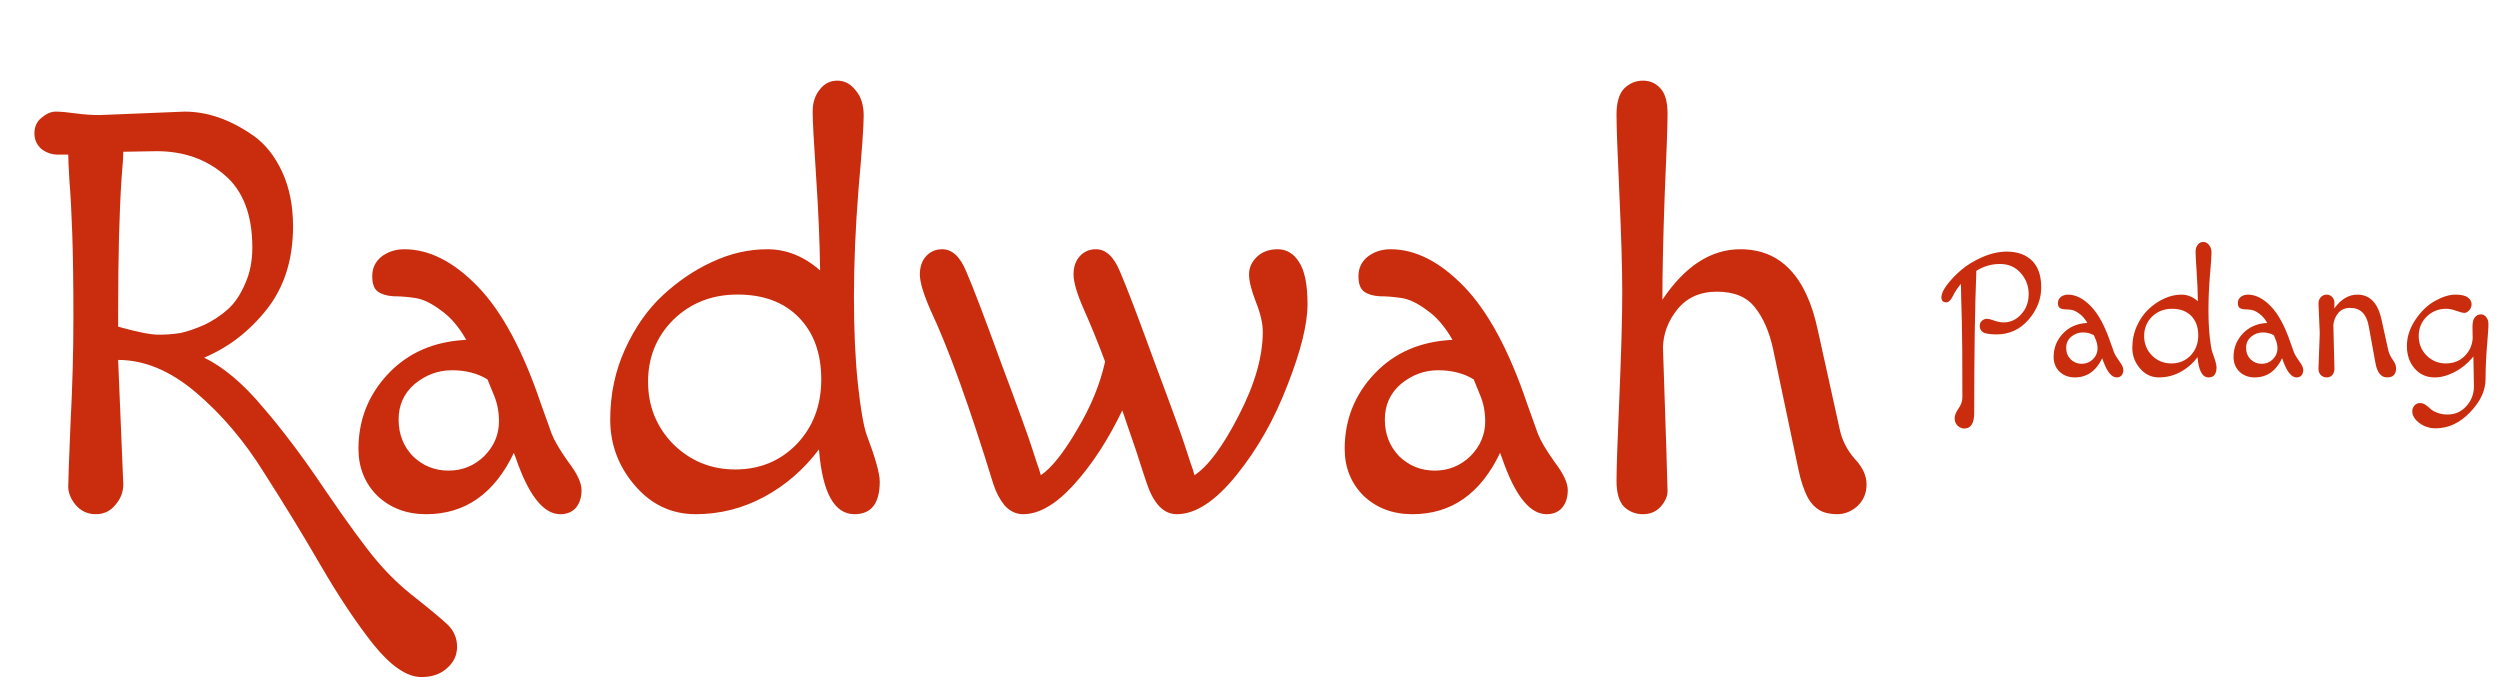 <svg width="558" height="152" viewBox="0 0 558 152" fill="none" xmlns="http://www.w3.org/2000/svg">
<path d="M447.92 56.16C450.32 56.16 452.2 56.84 453.56 58.2C454.92 59.533 455.6 61.52 455.6 64.16C455.6 66.773 454.653 69.173 452.76 71.36C450.867 73.547 448.48 74.64 445.6 74.64C443.947 74.64 442.88 74.427 442.4 74C442.053 73.653 441.88 73.24 441.88 72.76C441.88 72.253 442.04 71.867 442.36 71.6C442.68 71.307 443.04 71.16 443.44 71.16C443.867 71.16 444.427 71.293 445.12 71.56C445.84 71.827 446.547 71.96 447.24 71.96C448.733 71.96 450.027 71.36 451.12 70.16C452.24 68.933 452.8 67.427 452.8 65.64C452.8 63.827 452.2 62.253 451 60.92C449.827 59.587 448.293 58.92 446.4 58.92C444.507 58.92 442.747 59.427 441.12 60.44C440.8 68.6 440.64 79.173 440.64 92.16C440.64 94.48 439.907 95.64 438.44 95.64C437.88 95.64 437.373 95.427 436.92 95C436.493 94.573 436.28 94.027 436.28 93.36C436.28 92.72 436.56 92 437.12 91.2C437.707 90.4 438 89.56 438 88.68C438 80.067 437.96 74.427 437.88 71.76C437.747 67.307 437.68 64.507 437.68 63.36C436.933 64.24 436.333 65.147 435.88 66.08C435.427 67.013 434.933 67.48 434.4 67.48C433.68 67.48 433.32 67.107 433.32 66.36C433.32 65.613 433.733 64.693 434.56 63.6C435.387 62.48 436.44 61.373 437.72 60.28C439.027 59.16 440.6 58.2 442.44 57.4C444.307 56.573 446.133 56.16 447.92 56.16ZM471.85 78.64C472.037 79.12 472.424 79.773 473.01 80.6C473.624 81.4 473.93 82.053 473.93 82.56C473.93 83.067 473.797 83.48 473.53 83.8C473.264 84.093 472.904 84.24 472.45 84.24C471.357 84.24 470.384 83.107 469.53 80.84L469.21 79.96C467.85 82.813 465.81 84.24 463.09 84.24C461.73 84.24 460.597 83.813 459.69 82.96C458.81 82.08 458.37 80.987 458.37 79.68C458.37 77.653 459.064 75.907 460.45 74.44C461.837 72.973 463.65 72.187 465.89 72.08C465.357 71.147 464.757 70.453 464.09 70C463.45 69.52 462.864 69.24 462.33 69.16C461.797 69.08 461.29 69.04 460.81 69.04C460.357 69.013 459.997 68.907 459.73 68.72C459.464 68.533 459.33 68.173 459.33 67.64C459.33 67.08 459.544 66.627 459.97 66.28C460.424 65.933 460.957 65.76 461.57 65.76C463.304 65.76 465.01 66.627 466.69 68.36C468.37 70.093 469.837 72.813 471.09 76.52L471.85 78.64ZM464.89 74.2C463.93 74.2 463.064 74.52 462.29 75.16C461.544 75.8 461.17 76.627 461.17 77.64C461.17 78.653 461.504 79.507 462.17 80.2C462.864 80.867 463.69 81.2 464.65 81.2C465.61 81.2 466.437 80.867 467.13 80.2C467.824 79.507 468.17 78.693 468.17 77.76C468.17 77.093 468.05 76.48 467.81 75.92C467.57 75.333 467.424 74.973 467.37 74.84C466.677 74.413 465.85 74.2 464.89 74.2ZM481.89 84.24C480.21 84.24 478.796 83.573 477.65 82.24C476.503 80.907 475.93 79.373 475.93 77.64C475.93 75.88 476.276 74.24 476.97 72.72C477.663 71.2 478.543 69.947 479.61 68.96C480.676 67.973 481.823 67.2 483.05 66.64C484.303 66.053 485.583 65.76 486.89 65.76C488.223 65.76 489.45 66.253 490.57 67.24C490.543 65.24 490.45 63.053 490.29 60.68C490.13 58.28 490.05 56.773 490.05 56.16C490.05 55.547 490.21 55.04 490.53 54.64C490.85 54.213 491.263 54 491.77 54C492.276 54 492.703 54.227 493.05 54.68C493.423 55.107 493.61 55.693 493.61 56.44C493.61 57.16 493.49 58.867 493.25 61.56C493.036 64.227 492.93 66.733 492.93 69.08C492.93 71.427 493.023 73.467 493.21 75.2C493.396 76.907 493.596 78.067 493.81 78.68C494.423 80.307 494.73 81.4 494.73 81.96C494.73 83.48 494.143 84.24 492.97 84.24C491.556 84.24 490.73 82.733 490.49 79.72C489.423 81.133 488.143 82.24 486.65 83.04C485.156 83.84 483.57 84.24 481.89 84.24ZM480.33 70.68C479.156 71.853 478.57 73.293 478.57 75C478.57 76.707 479.156 78.16 480.33 79.36C481.53 80.533 482.97 81.12 484.65 81.12C486.356 81.12 487.783 80.533 488.93 79.36C490.076 78.16 490.65 76.653 490.65 74.84C490.65 73.027 490.13 71.587 489.09 70.52C488.05 69.453 486.623 68.92 484.81 68.92C483.023 68.92 481.53 69.507 480.33 70.68ZM512.007 78.64C512.193 79.12 512.58 79.773 513.167 80.6C513.78 81.4 514.087 82.053 514.087 82.56C514.087 83.067 513.953 83.48 513.687 83.8C513.42 84.093 513.06 84.24 512.607 84.24C511.513 84.24 510.54 83.107 509.687 80.84L509.367 79.96C508.007 82.813 505.967 84.24 503.247 84.24C501.887 84.24 500.753 83.813 499.847 82.96C498.967 82.08 498.527 80.987 498.527 79.68C498.527 77.653 499.22 75.907 500.607 74.44C501.993 72.973 503.807 72.187 506.047 72.08C505.513 71.147 504.913 70.453 504.247 70C503.607 69.52 503.02 69.24 502.487 69.16C501.953 69.08 501.447 69.04 500.967 69.04C500.513 69.013 500.153 68.907 499.887 68.72C499.62 68.533 499.487 68.173 499.487 67.64C499.487 67.08 499.7 66.627 500.127 66.28C500.58 65.933 501.113 65.76 501.727 65.76C503.46 65.76 505.167 66.627 506.847 68.36C508.527 70.093 509.993 72.813 511.247 76.52L512.007 78.64ZM505.047 74.2C504.087 74.2 503.22 74.52 502.447 75.16C501.7 75.8 501.327 76.627 501.327 77.64C501.327 78.653 501.66 79.507 502.327 80.2C503.02 80.867 503.847 81.2 504.807 81.2C505.767 81.2 506.593 80.867 507.287 80.2C507.98 79.507 508.327 78.693 508.327 77.76C508.327 77.093 508.207 76.48 507.967 75.92C507.727 75.333 507.58 74.973 507.527 74.84C506.833 74.413 506.007 74.2 505.047 74.2ZM520.806 72.56L521.046 82.32C521.046 82.88 520.886 83.347 520.566 83.72C520.246 84.067 519.833 84.24 519.326 84.24C518.819 84.24 518.379 84.067 518.006 83.72C517.659 83.347 517.486 82.88 517.486 82.32L517.766 74.4C517.766 74.4 517.673 72.173 517.486 67.72C517.486 67.16 517.659 66.693 518.006 66.32C518.379 65.947 518.819 65.76 519.326 65.76C519.833 65.76 520.246 65.947 520.566 66.32C520.886 66.667 521.046 67.107 521.046 67.64C521.046 68.173 521.033 68.573 521.006 68.84C522.499 66.787 524.219 65.76 526.166 65.76C528.966 65.76 530.766 67.64 531.566 71.4L533.086 78.28C533.246 78.893 533.566 79.56 534.046 80.28C534.553 80.973 534.806 81.6 534.806 82.16C534.806 83.547 534.139 84.24 532.806 84.24C531.473 84.24 530.606 83.187 530.206 81.08L528.686 72.72C528.179 70.053 526.806 68.72 524.566 68.72C523.419 68.72 522.526 69.107 521.886 69.88C521.246 70.653 520.886 71.547 520.806 72.56ZM545.979 68.92C544.272 68.92 542.819 69.507 541.619 70.68C540.445 71.853 539.859 73.293 539.859 75C539.859 76.707 540.445 78.16 541.619 79.36C542.819 80.533 544.245 81.12 545.899 81.12C547.552 81.12 548.925 80.6 550.019 79.56C551.139 78.493 551.765 77.173 551.899 75.6C551.872 74.827 551.859 73.947 551.859 72.96C551.859 71.973 552.032 71.267 552.379 70.84C552.752 70.387 553.192 70.16 553.699 70.16C554.205 70.16 554.619 70.373 554.939 70.8C555.259 71.2 555.419 71.693 555.419 72.28C555.419 72.867 555.392 73.453 555.339 74.04C555.312 74.6 555.259 75.333 555.179 76.24C554.912 79.2 554.779 81.973 554.779 84.56C554.779 87.147 553.632 89.627 551.339 92C549.045 94.4 546.485 95.6 543.659 95.6C542.245 95.6 541.019 95.2 539.979 94.4C538.939 93.6 538.419 92.733 538.419 91.8C538.419 91.32 538.579 90.893 538.899 90.52C539.245 90.147 539.645 89.96 540.099 89.96C540.579 89.96 541.005 90.093 541.379 90.36C541.779 90.627 542.139 90.92 542.459 91.24C542.805 91.56 543.312 91.853 543.979 92.12C544.672 92.387 545.445 92.52 546.299 92.52C547.979 92.52 549.379 91.893 550.499 90.64C551.619 89.413 552.179 87.947 552.179 86.24C552.179 86.027 552.139 83.8 552.059 79.56C550.912 81 549.539 82.147 547.939 83C546.365 83.827 544.872 84.24 543.459 84.24C541.592 84.24 540.085 83.573 538.939 82.24C537.792 80.907 537.219 79.24 537.219 77.24C537.219 75.213 537.845 73.267 539.099 71.4C540.352 69.507 541.819 68.093 543.499 67.16C545.179 66.227 546.685 65.76 548.019 65.76C549.352 65.76 550.285 65.973 550.819 66.4C551.379 66.8 551.659 67.293 551.659 67.88C551.659 68.44 551.472 68.907 551.099 69.28C550.752 69.653 550.405 69.84 550.059 69.84C549.739 69.84 549.152 69.693 548.299 69.4C547.472 69.08 546.699 68.92 545.979 68.92Z" fill="#CA2D0E"/>
<path d="M26.368 80.336L27.52 108.112C27.52 109.819 26.923 111.355 25.728 112.72C24.619 114.085 23.168 114.768 21.376 114.768C19.584 114.768 18.091 114.085 16.896 112.72C15.787 111.355 15.232 109.989 15.232 108.624C15.232 107.259 15.403 102.523 15.744 94.416C16.171 86.309 16.384 78.459 16.384 70.864C16.384 63.269 16.299 57.04 16.128 52.176C15.957 47.227 15.744 43.259 15.488 40.272C15.317 37.285 15.232 35.365 15.232 34.512H12.928C11.563 34.512 10.325 34.085 9.216 33.232C8.192 32.293 7.68 31.141 7.68 29.776C7.68 28.325 8.192 27.173 9.216 26.32C10.325 25.381 11.392 24.912 12.416 24.912C13.525 24.912 14.976 25.04 16.768 25.296C18.645 25.552 20.48 25.68 22.272 25.68L41.216 24.912C46.336 24.912 51.456 26.704 56.576 30.288C59.221 32.165 61.355 34.853 62.976 38.352C64.597 41.851 65.408 45.904 65.408 50.512C65.408 57.936 63.445 64.123 59.52 69.072C55.68 73.936 51.029 77.52 45.568 79.824C49.92 81.957 54.272 85.627 58.624 90.832C63.061 95.952 67.712 102.139 72.576 109.392C77.525 116.645 81.323 121.851 83.968 125.008C86.613 128.165 89.6 131.024 92.928 133.584C96.256 136.229 98.603 138.192 99.968 139.472C101.333 140.837 102.016 142.459 102.016 144.336C102.016 146.213 101.291 147.792 99.84 149.072C98.389 150.437 96.469 151.12 94.08 151.12C90.837 151.12 87.253 148.688 83.328 143.824C79.488 138.96 75.563 133.072 71.552 126.16C67.541 119.248 63.317 112.336 58.88 105.424C54.528 98.427 49.493 92.496 43.776 87.632C38.059 82.768 32.256 80.336 26.368 80.336ZM34.944 33.744L27.52 33.872C27.52 34.811 27.392 36.773 27.136 39.76C26.624 47.525 26.368 57.424 26.368 69.456V72.912C30.635 74.107 33.621 74.704 35.328 74.704C37.12 74.704 38.784 74.576 40.32 74.32C41.856 73.979 43.605 73.381 45.568 72.528C47.531 71.589 49.28 70.437 50.816 69.072C52.352 67.707 53.632 65.829 54.656 63.44C55.765 61.051 56.32 58.32 56.32 55.248C56.32 47.909 54.229 42.491 50.048 38.992C45.952 35.493 40.917 33.744 34.944 33.744ZM123.146 96.848C123.743 98.384 124.981 100.475 126.858 103.12C128.821 105.68 129.802 107.771 129.802 109.392C129.802 111.013 129.375 112.336 128.522 113.36C127.669 114.299 126.517 114.768 125.066 114.768C121.567 114.768 118.453 111.141 115.722 103.888L114.698 101.072C110.346 110.203 103.818 114.768 95.114 114.768C90.762 114.768 87.135 113.403 84.234 110.672C81.418 107.856 80.01 104.357 80.01 100.176C80.01 93.691 82.229 88.101 86.666 83.408C91.103 78.715 96.906 76.197 104.074 75.856C102.367 72.869 100.447 70.651 98.314 69.2C96.266 67.664 94.389 66.768 92.682 66.512C90.975 66.256 89.354 66.128 87.818 66.128C86.367 66.043 85.215 65.701 84.362 65.104C83.509 64.507 83.082 63.355 83.082 61.648C83.082 59.856 83.765 58.405 85.13 57.296C86.581 56.187 88.287 55.632 90.25 55.632C95.797 55.632 101.258 58.405 106.634 63.952C112.01 69.499 116.703 78.203 120.714 90.064L123.146 96.848ZM100.874 82.64C97.802 82.64 95.029 83.664 92.554 85.712C90.165 87.76 88.97 90.405 88.97 93.648C88.97 96.891 90.037 99.621 92.17 101.84C94.389 103.973 97.034 105.04 100.106 105.04C103.178 105.04 105.823 103.973 108.042 101.84C110.261 99.621 111.37 97.019 111.37 94.032C111.37 91.899 110.986 89.936 110.218 88.144C109.45 86.267 108.981 85.115 108.81 84.688C106.591 83.323 103.946 82.64 100.874 82.64ZM155.272 114.768C149.896 114.768 145.373 112.635 141.704 108.368C138.035 104.101 136.2 99.195 136.2 93.648C136.2 88.016 137.309 82.768 139.528 77.904C141.747 73.04 144.563 69.029 147.976 65.872C151.389 62.715 155.059 60.24 158.984 58.448C162.995 56.571 167.091 55.632 171.272 55.632C175.539 55.632 179.464 57.211 183.048 60.368C182.963 53.968 182.664 46.971 182.152 39.376C181.64 31.696 181.384 26.875 181.384 24.912C181.384 22.949 181.896 21.328 182.92 20.048C183.944 18.683 185.267 18 186.888 18C188.509 18 189.875 18.725 190.984 20.176C192.179 21.541 192.776 23.419 192.776 25.808C192.776 28.112 192.392 33.573 191.624 42.192C190.941 50.725 190.6 58.747 190.6 66.256C190.6 73.765 190.899 80.293 191.496 85.84C192.093 91.301 192.733 95.013 193.416 96.976C195.379 102.181 196.36 105.68 196.36 107.472C196.36 112.336 194.483 114.768 190.728 114.768C186.205 114.768 183.56 109.947 182.792 100.304C179.379 104.827 175.283 108.368 170.504 110.928C165.725 113.488 160.648 114.768 155.272 114.768ZM150.28 71.376C146.525 75.131 144.648 79.739 144.648 85.2C144.648 90.661 146.525 95.312 150.28 99.152C154.12 102.907 158.728 104.784 164.104 104.784C169.565 104.784 174.131 102.907 177.8 99.152C181.469 95.312 183.304 90.491 183.304 84.688C183.304 78.885 181.64 74.277 178.312 70.864C174.984 67.451 170.419 65.744 164.616 65.744C158.899 65.744 154.12 67.621 150.28 71.376ZM228.35 114.768C226.814 114.768 225.449 114.128 224.254 112.848C223.145 111.483 222.291 109.861 221.694 107.984C216.403 90.747 211.753 77.861 207.742 69.328C206.121 65.659 205.31 62.971 205.31 61.264C205.31 59.557 205.779 58.192 206.718 57.168C207.657 56.144 208.851 55.632 210.302 55.632C212.521 55.632 214.313 57.296 215.678 60.624C217.129 63.952 219.731 70.779 223.486 81.104C227.326 91.344 229.63 97.701 230.398 100.176C231.166 102.565 231.678 104.101 231.934 104.784L232.318 106.064C234.707 104.443 237.395 101.072 240.382 95.952C243.454 90.832 245.545 85.755 246.654 80.72C245.033 76.368 243.454 72.485 241.918 69.072C240.382 65.573 239.614 62.971 239.614 61.264C239.614 59.557 240.083 58.192 241.022 57.168C241.961 56.144 243.155 55.632 244.606 55.632C246.825 55.632 248.617 57.296 249.982 60.624C251.433 63.952 254.035 70.779 257.79 81.104C261.63 91.344 263.934 97.701 264.702 100.176C265.47 102.565 265.982 104.101 266.238 104.784L266.622 106.064C269.694 104.016 272.979 99.579 276.478 92.752C280.062 85.84 281.854 79.611 281.854 74.064C281.854 72.187 281.342 69.968 280.318 67.408C279.294 64.763 278.782 62.715 278.782 61.264C278.782 59.813 279.337 58.533 280.446 57.424C281.641 56.229 283.219 55.632 285.182 55.632C287.145 55.632 288.723 56.571 289.918 58.448C291.198 60.325 291.838 63.483 291.838 67.92C291.838 72.357 290.345 78.373 287.358 85.968C284.457 93.563 280.659 100.261 275.966 106.064C271.273 111.867 266.835 114.768 262.654 114.768C259.753 114.768 257.534 112.507 255.998 107.984C255.657 107.045 254.889 104.699 253.694 100.944L250.494 91.6C247.337 98.171 243.753 103.675 239.742 108.112C235.731 112.549 231.934 114.768 228.35 114.768ZM343.271 96.848C343.868 98.384 345.106 100.475 346.983 103.12C348.946 105.68 349.927 107.771 349.927 109.392C349.927 111.013 349.5 112.336 348.647 113.36C347.794 114.299 346.642 114.768 345.191 114.768C341.692 114.768 338.578 111.141 335.847 103.888L334.823 101.072C330.471 110.203 323.943 114.768 315.239 114.768C310.887 114.768 307.26 113.403 304.359 110.672C301.543 107.856 300.135 104.357 300.135 100.176C300.135 93.691 302.354 88.101 306.791 83.408C311.228 78.715 317.031 76.197 324.199 75.856C322.492 72.869 320.572 70.651 318.439 69.2C316.391 67.664 314.514 66.768 312.807 66.512C311.1 66.256 309.479 66.128 307.943 66.128C306.492 66.043 305.34 65.701 304.487 65.104C303.634 64.507 303.207 63.355 303.207 61.648C303.207 59.856 303.89 58.405 305.255 57.296C306.706 56.187 308.412 55.632 310.375 55.632C315.922 55.632 321.383 58.405 326.759 63.952C332.135 69.499 336.828 78.203 340.839 90.064L343.271 96.848ZM320.999 82.64C317.927 82.64 315.154 83.664 312.679 85.712C310.29 87.76 309.095 90.405 309.095 93.648C309.095 96.891 310.162 99.621 312.295 101.84C314.514 103.973 317.159 105.04 320.231 105.04C323.303 105.04 325.948 103.973 328.167 101.84C330.386 99.621 331.495 97.019 331.495 94.032C331.495 91.899 331.111 89.936 330.343 88.144C329.575 86.267 329.106 85.115 328.935 84.688C326.716 83.323 324.071 82.64 320.999 82.64ZM410.597 95.696C411.109 98.171 412.218 100.389 413.925 102.352C415.717 104.229 416.613 106.149 416.613 108.112C416.613 110.075 415.93 111.696 414.565 112.976C413.2 114.171 411.706 114.768 410.085 114.768C408.464 114.768 407.141 114.469 406.117 113.872C405.093 113.275 404.24 112.379 403.557 111.184C402.618 109.392 401.893 107.216 401.381 104.656L395.749 77.904C394.896 73.979 393.53 70.864 391.653 68.56C389.861 66.256 387.045 65.104 383.205 65.104C379.45 65.104 376.506 66.427 374.373 69.072C372.325 71.632 371.258 74.448 371.173 77.52C371.856 97.744 372.197 108.453 372.197 109.648C372.197 110.757 371.685 111.909 370.661 113.104C369.637 114.213 368.314 114.768 366.693 114.768C365.072 114.768 363.664 114.213 362.469 113.104C361.36 111.909 360.805 109.989 360.805 107.344C360.805 104.699 361.018 98.427 361.445 88.528C361.872 78.544 362.085 70.821 362.085 65.36C362.085 59.899 361.872 52.56 361.445 43.344C361.018 34.128 360.805 28.197 360.805 25.552C360.805 22.907 361.36 20.987 362.469 19.792C363.664 18.597 365.072 18 366.693 18C368.314 18 369.637 18.597 370.661 19.792C371.685 20.901 372.197 22.779 372.197 25.424C372.197 27.984 371.984 34.043 371.557 43.6C371.216 53.072 371.045 60.837 371.045 66.896C376.08 59.387 381.882 55.632 388.453 55.632C397.413 55.632 403.173 61.648 405.733 73.68L410.597 95.696Z" fill="#CA2D0E"/>
</svg>
